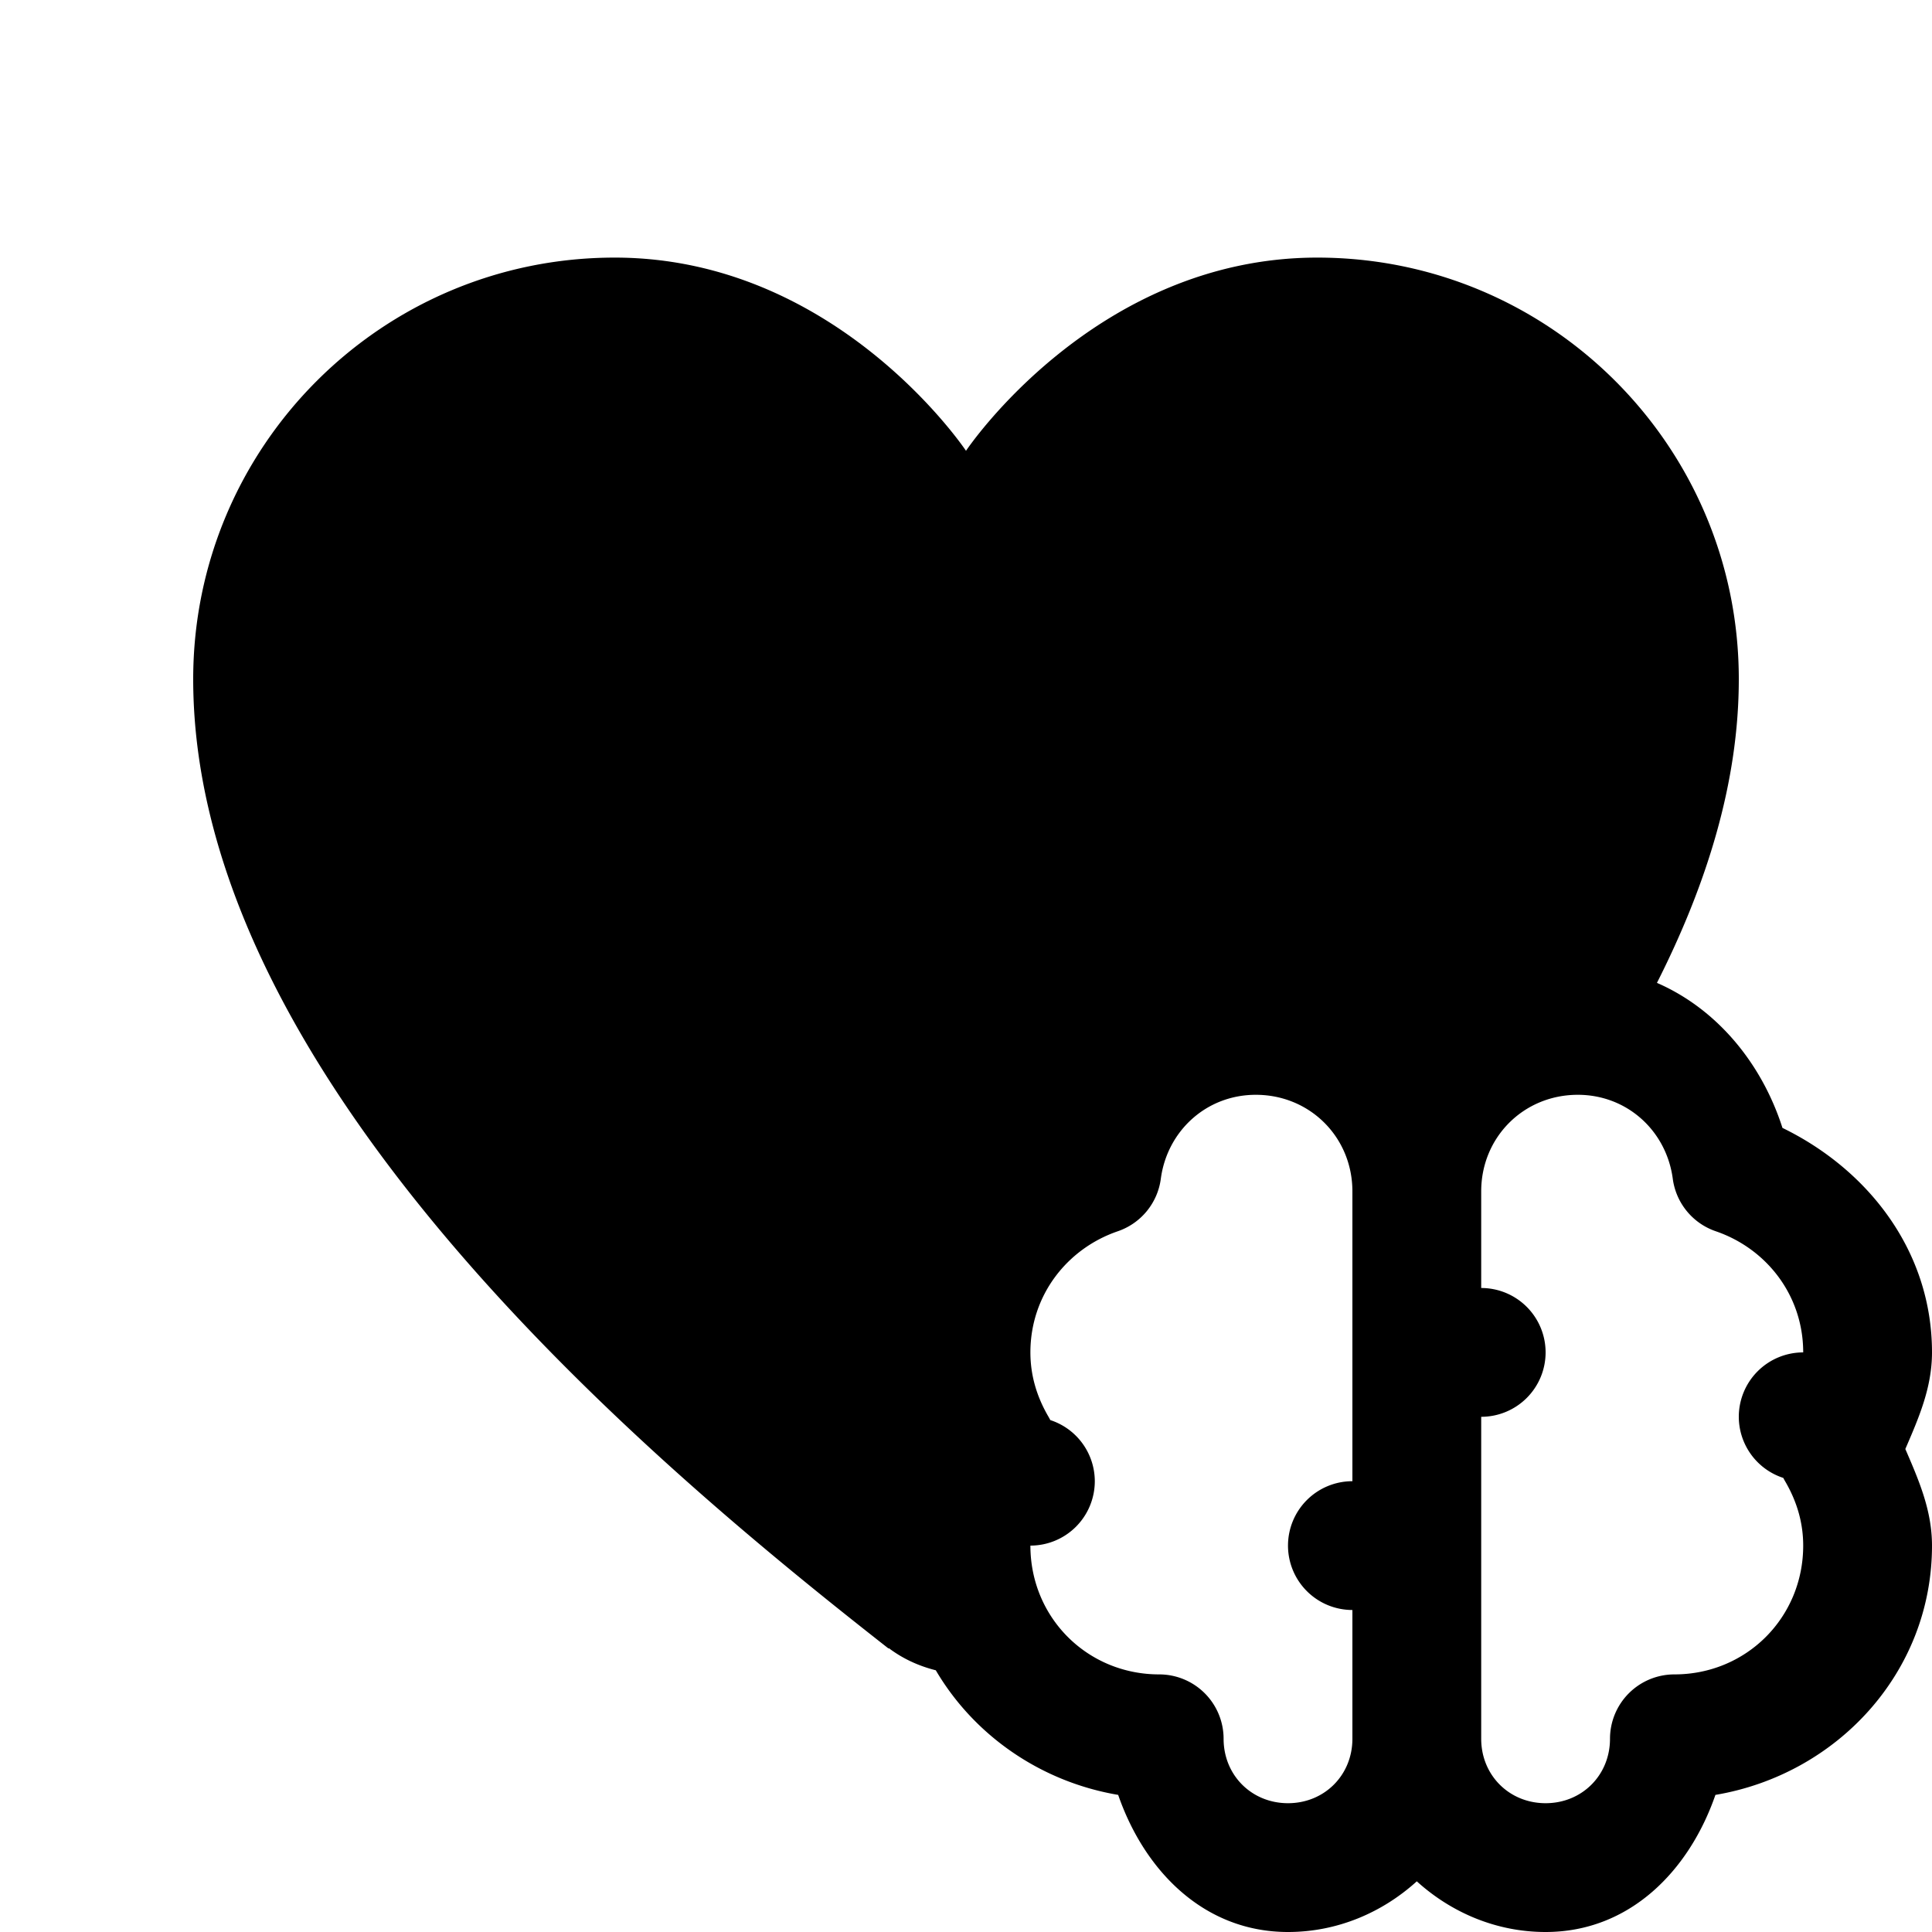 <?xml version="1.0"?><svg xmlns="http://www.w3.org/2000/svg" viewBox="0 0 30 30">    <path d="M 9.545 4 C 5.93 4 3 6.93 3 10.545 C 3 16.886 10.422 22.952 13.797 25.598 L 13.801 25.592 C 14.015 25.754 14.263 25.869 14.531 25.936 C 15.123 26.944 16.157 27.667 17.363 27.871 C 17.77 29.047 18.693 30 20 30 C 20.769 30 21.467 29.696 22 29.213 C 22.533 29.696 23.231 30 24 30 C 25.307 30 26.23 29.047 26.637 27.871 C 28.523 27.553 30 25.972 30 24 C 30 23.445 29.788 22.97 29.586 22.5 C 29.788 22.03 30 21.555 30 21 C 30 19.426 29.008 18.162 27.678 17.514 C 27.356 16.51 26.661 15.667 25.729 15.262 C 26.499 13.74 27 12.154 27 10.545 C 27 6.93 24.07 4 20.455 4 C 17 4 15 7 15 7 C 15 7 13 4 9.545 4 z M 19.5 17 C 20.341 17 21 17.659 21 18.5 L 21 23 A 1 1 0 0 0 20 24 A 1 1 0 0 0 21 25 L 21 27 C 21 27.565 20.565 28 20 28 C 19.435 28 19 27.565 19 27 A 1 1 0 0 0 18 26 C 16.883 26 16 25.117 16 24 A 1 1 0 0 0 17 23 A 1 1 0 0 0 16.309 22.051 A 1 1 0 0 0 16.279 21.996 C 16.099 21.687 16 21.357 16 21 C 16 20.116 16.567 19.39 17.357 19.119 A 1 1 0 0 0 18.025 18.305 C 18.123 17.564 18.73 17 19.5 17 z M 24.5 17 C 25.27 17 25.877 17.564 25.975 18.305 A 1 1 0 0 0 26.643 19.119 C 27.433 19.39 28 20.116 28 21 A 1 1 0 0 0 27 22 A 1 1 0 0 0 27.691 22.949 A 1 1 0 0 0 27.721 23.004 C 27.901 23.313 28 23.643 28 24 C 28 25.117 27.117 26 26 26 A 1 1 0 0 0 25 27 C 25 27.565 24.565 28 24 28 C 23.435 28 23 27.565 23 27 L 23 22 A 1 1 0 0 0 24 21 A 1 1 0 0 0 23 20 L 23 18.5 C 23 17.659 23.659 17 24.5 17 z"/></svg>